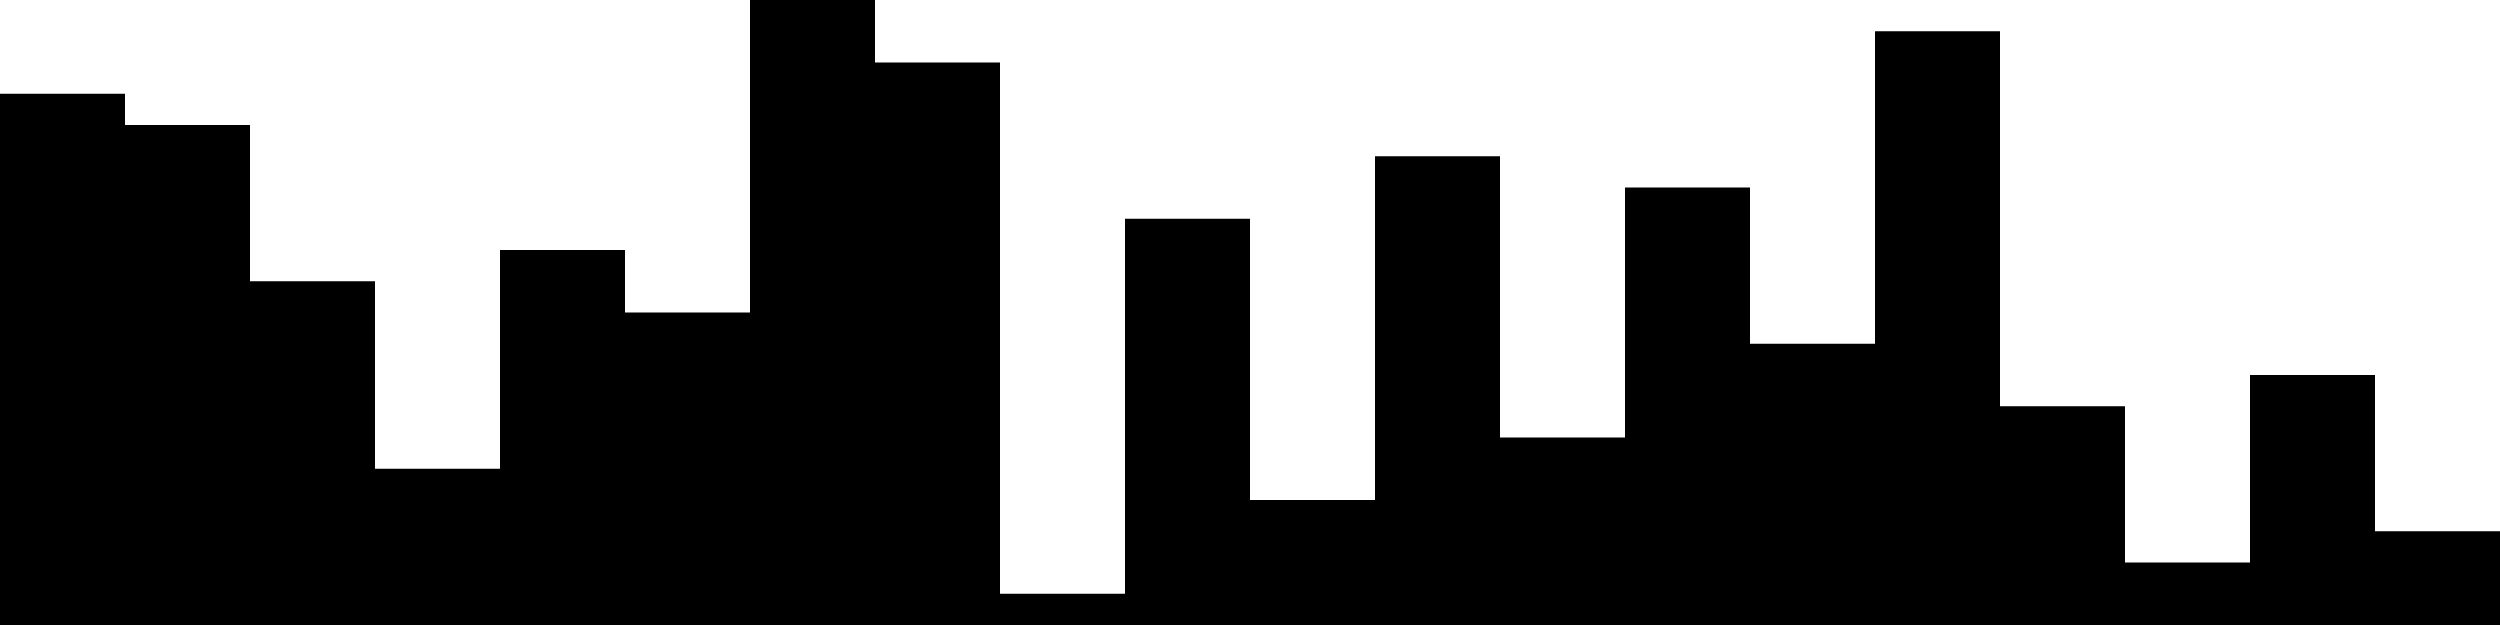 
<svg xmlns="http://www.w3.org/2000/svg" width="800" height="200">
<style>
rect {
    fill: black;
}
@media (prefers-color-scheme: dark) {
    rect {
        fill: white;
    }
}
</style>
<rect width="40" height="170" x="0" y="30" />
<rect width="40" height="160" x="40" y="40" />
<rect width="40" height="110" x="80" y="90" />
<rect width="40" height="50" x="120" y="150" />
<rect width="40" height="120" x="160" y="80" />
<rect width="40" height="100" x="200" y="100" />
<rect width="40" height="200" x="240" y="0" />
<rect width="40" height="180" x="280" y="20" />
<rect width="40" height="10" x="320" y="190" />
<rect width="40" height="130" x="360" y="70" />
<rect width="40" height="40" x="400" y="160" />
<rect width="40" height="150" x="440" y="50" />
<rect width="40" height="60" x="480" y="140" />
<rect width="40" height="140" x="520" y="60" />
<rect width="40" height="90" x="560" y="110" />
<rect width="40" height="190" x="600" y="10" />
<rect width="40" height="70" x="640" y="130" />
<rect width="40" height="20" x="680" y="180" />
<rect width="40" height="80" x="720" y="120" />
<rect width="40" height="30" x="760" y="170" />
</svg>
